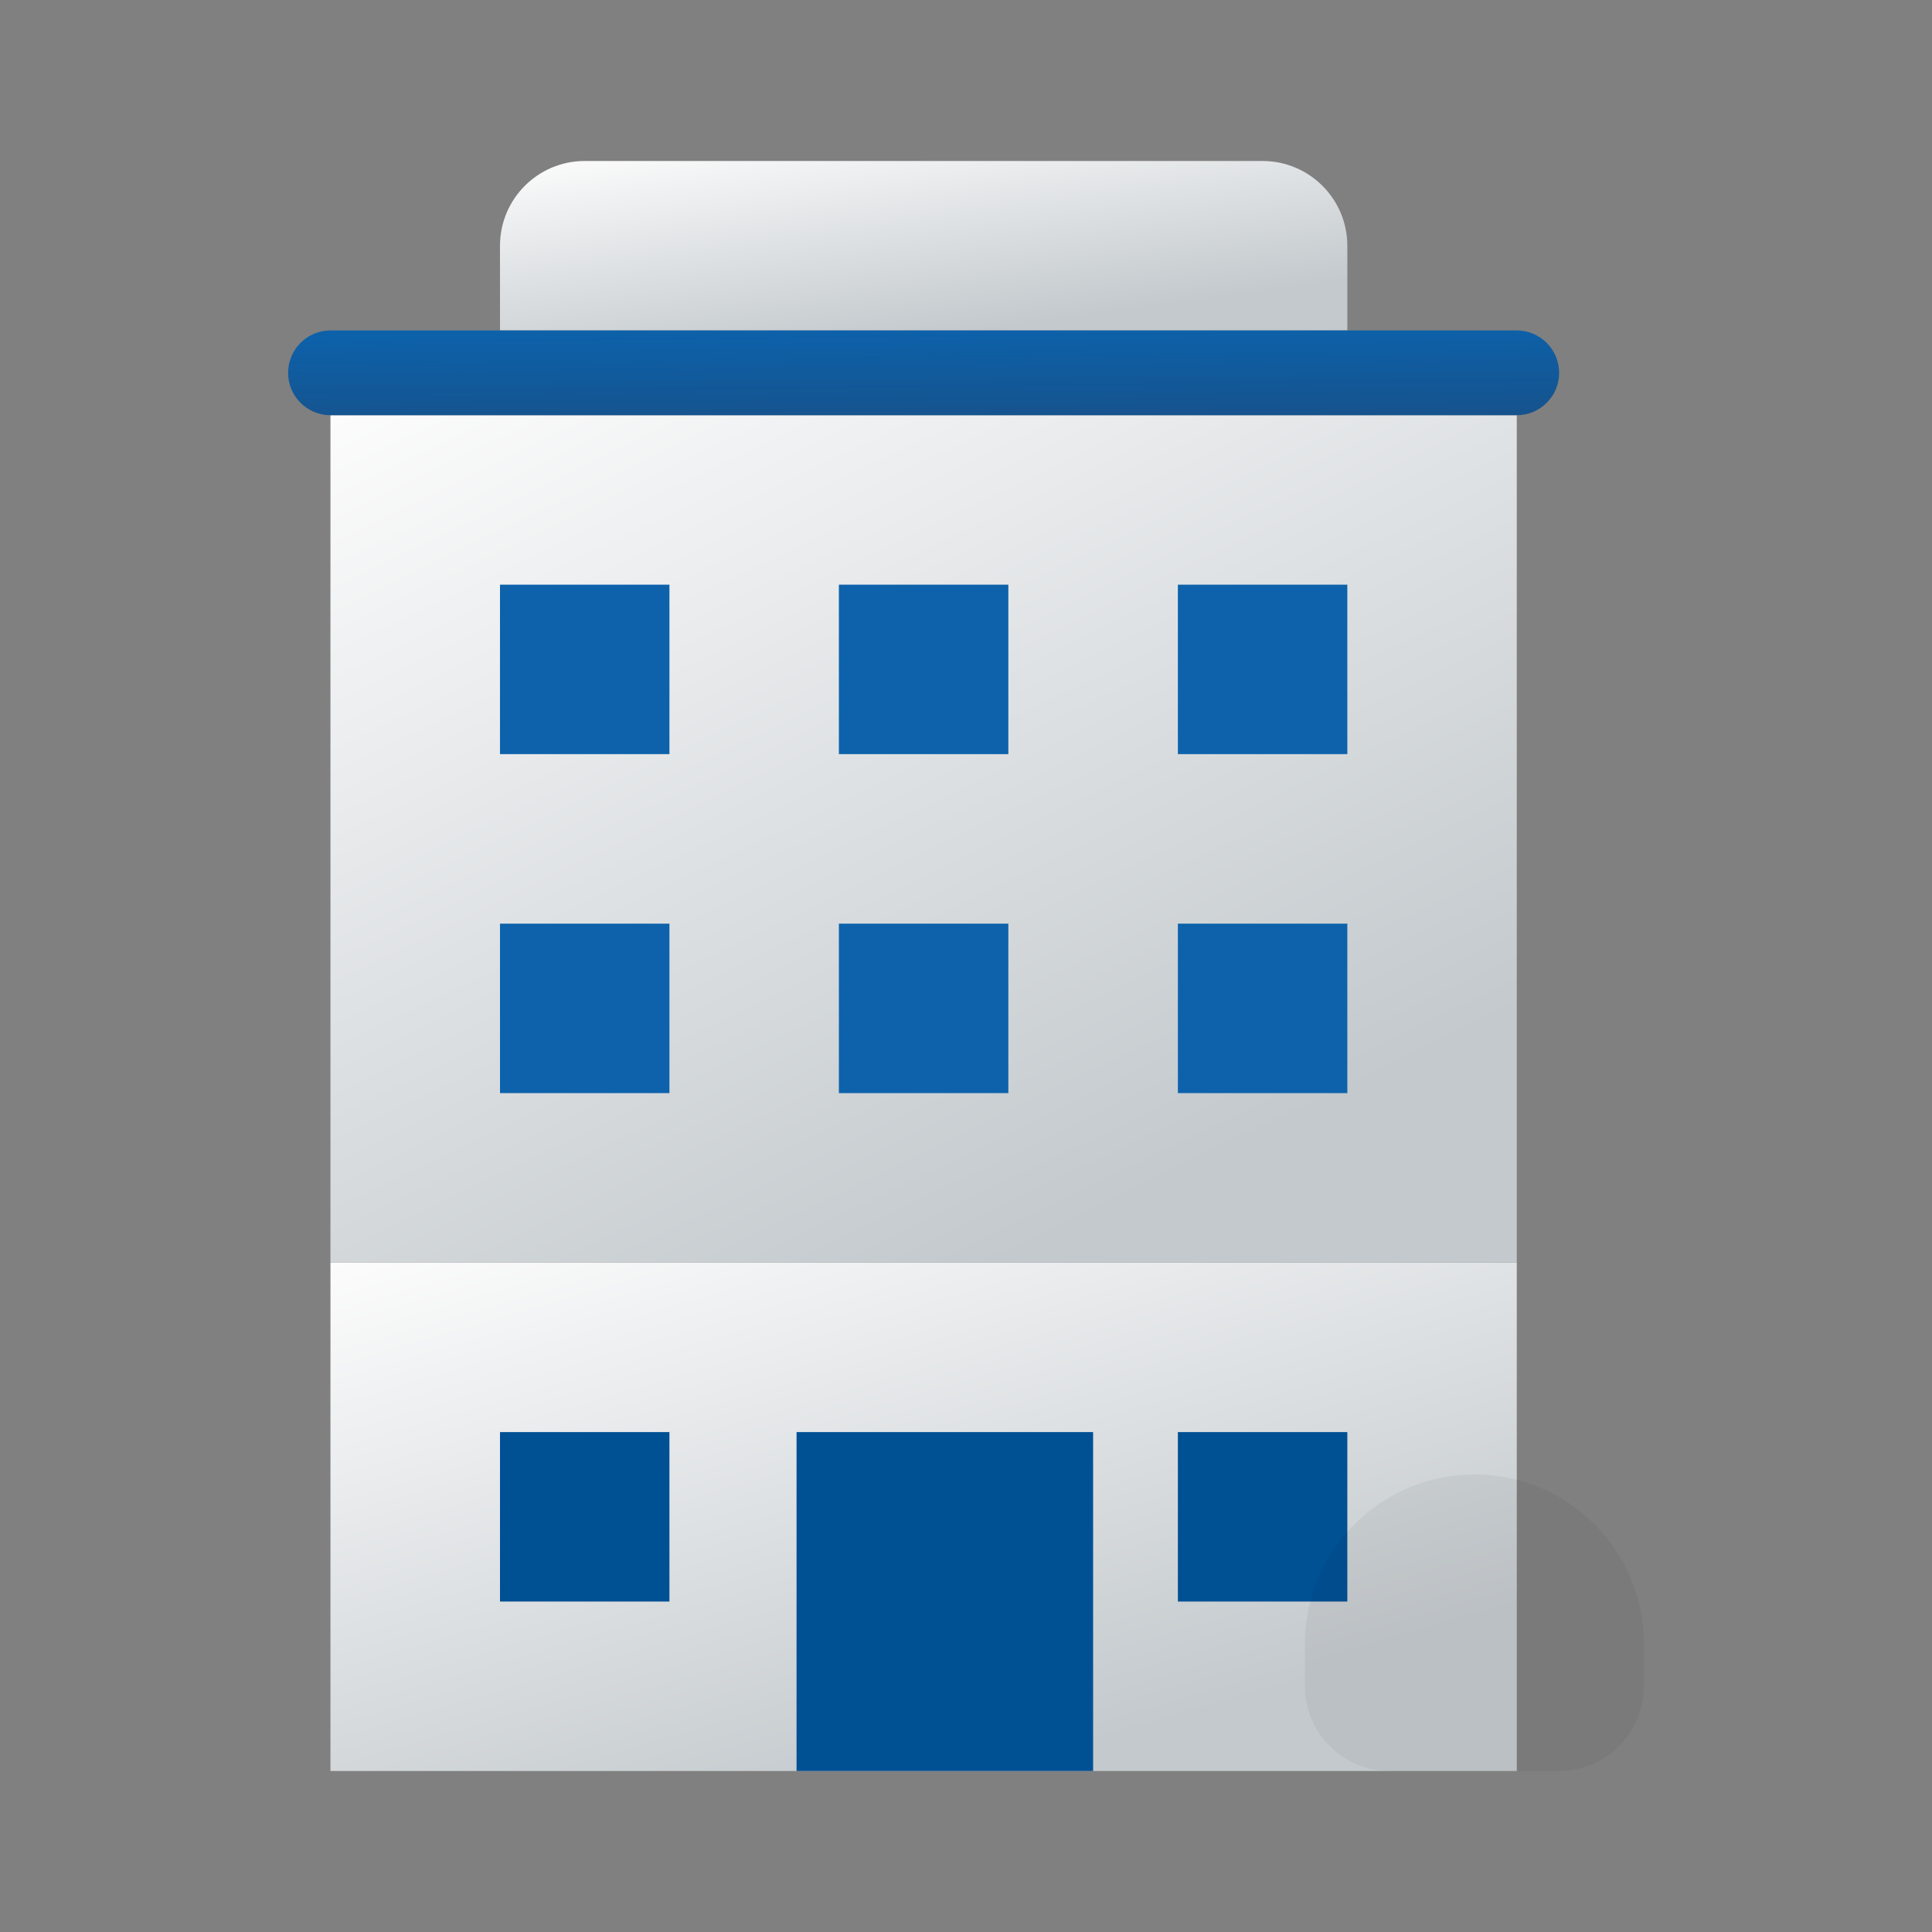 <svg width="24" height="24" viewBox="0 0 24 24" fill="none" xmlns="http://www.w3.org/2000/svg">
<rect x="0" y="0" width="24" height="24" fill="#808080" stroke="none"/>
<path d="M18.842 15.684H4.105V22H18.842V15.684Z" fill="url(#paint0_linear_40_6062)"/>
<path d="M6.211 4.105H16.737V3.053C16.737 2.472 16.265 2 15.684 2H7.263C6.682 2 6.211 2.472 6.211 3.053V4.105Z" fill="url(#paint1_linear_40_6062)"/>
<path d="M4.105 5.158V15.684H18.842V5.158H4.105Z" fill="url(#paint2_linear_40_6062)"/>
<path d="M16.737 17.79H14.632V19.895H16.737V17.79Z" fill="#005094"/>
<path d="M13.579 17.79H9.895V22H13.579V17.79Z" fill="#005094"/>
<path d="M16.737 11.474H14.632V13.579H16.737V11.474Z" fill="#0D62AB"/>
<path d="M12.526 11.474H10.421V13.579H12.526V11.474Z" fill="#0D62AB"/>
<path d="M8.316 7.263H6.211V9.368H8.316V7.263Z" fill="#0D62AB"/>
<path d="M8.316 11.474H6.211V13.579H8.316V11.474Z" fill="#0D62AB"/>
<path d="M8.316 17.79H6.211V19.895H8.316V17.79Z" fill="#005094"/>
<path d="M12.526 7.263H10.421V9.368H12.526V7.263Z" fill="#0D62AB"/>
<path d="M16.737 7.263H14.632V9.368H16.737V7.263Z" fill="#0D62AB"/>
<path d="M18.842 5.158H4.105C3.814 5.158 3.579 4.922 3.579 4.632C3.579 4.341 3.814 4.105 4.105 4.105H18.842C19.133 4.105 19.368 4.341 19.368 4.632C19.368 4.922 19.133 5.158 18.842 5.158Z" fill="url(#paint3_linear_40_6062)"/>
<path opacity="0.05" d="M18.316 18.316C17.155 18.316 16.21 19.26 16.21 20.421V20.947C16.21 21.528 16.683 22 17.263 22H19.368C19.949 22 20.421 21.528 20.421 20.947V20.421C20.421 19.26 19.477 18.316 18.316 18.316Z" fill="black"/>
<defs>
<linearGradient id="paint0_linear_40_6062" x1="7.37" y1="14.743" x2="9.845" y2="23.222" gradientUnits="userSpaceOnUse">
<stop stop-color="#FCFCFC"/>
<stop offset="0.95" stop-color="#C3C9CD"/>
</linearGradient>
<linearGradient id="paint1_linear_40_6062" x1="8.543" y1="1.686" x2="8.953" y2="4.698" gradientUnits="userSpaceOnUse">
<stop stop-color="#FCFCFC"/>
<stop offset="0.95" stop-color="#C3C9CD"/>
</linearGradient>
<linearGradient id="paint2_linear_40_6062" x1="7.37" y1="3.59" x2="13.403" y2="15.989" gradientUnits="userSpaceOnUse">
<stop stop-color="#FCFCFC"/>
<stop offset="0.95" stop-color="#C3C9CD"/>
</linearGradient>
<linearGradient id="paint3_linear_40_6062" x1="9.06" y1="4.151" x2="9.072" y2="5.298" gradientUnits="userSpaceOnUse">
<stop stop-color="#0D61A9"/>
<stop offset="1" stop-color="#16528C"/>
</linearGradient>
</defs>
</svg>
